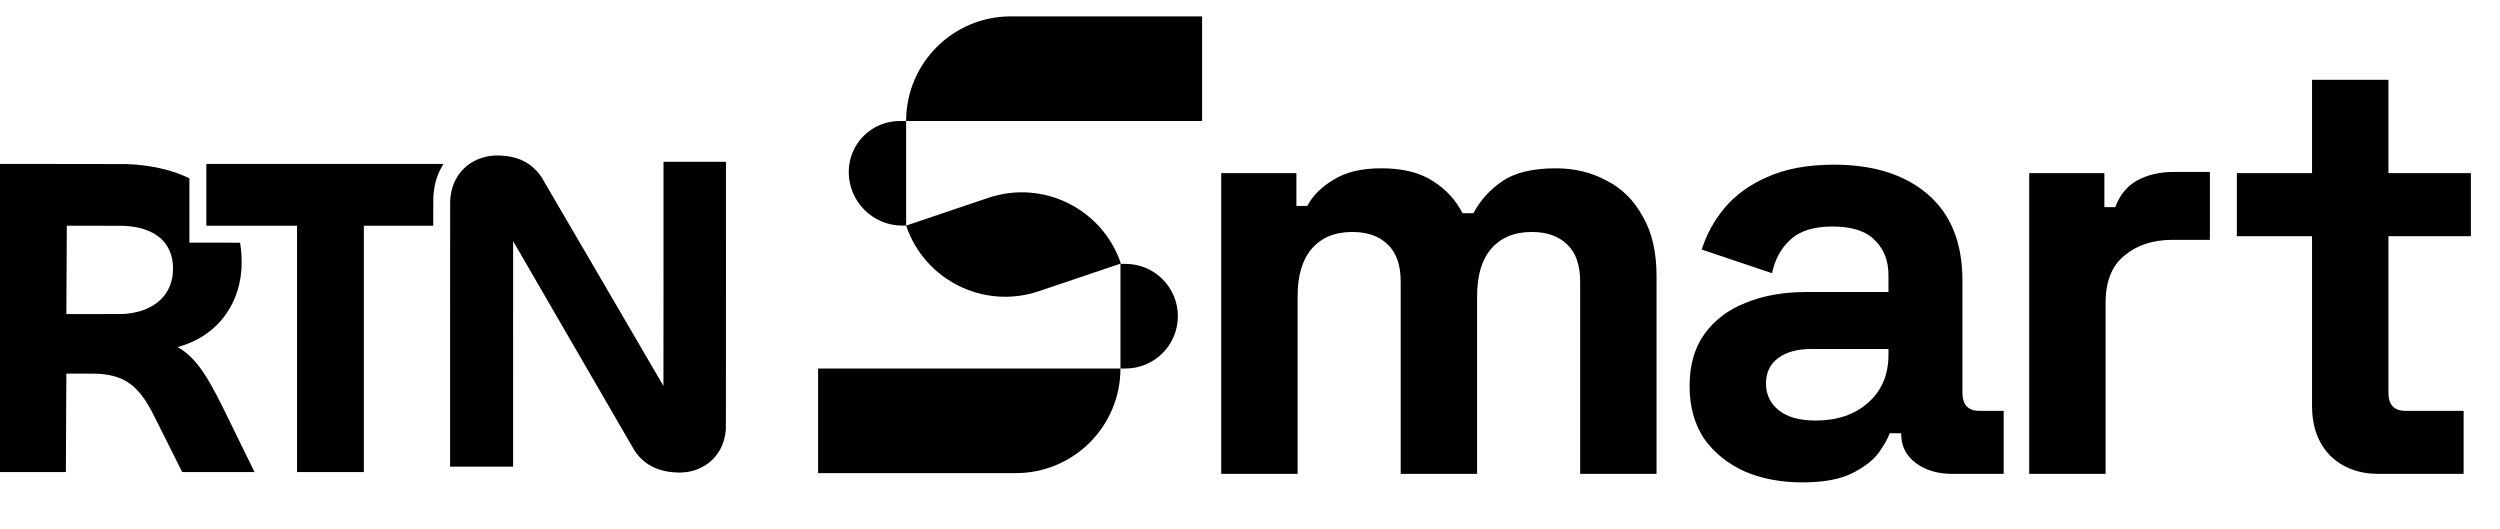 <svg width="1261" height="267" viewBox="0 0 1261 267" fill="none" xmlns="http://www.w3.org/2000/svg">
<path d="M249.679 78.436C243.578 78.718 238.05 81.034 233.974 85.023C229.68 89.227 227.34 94.802 227.065 101.5C227.045 102.043 227.031 124.731 227.031 168.854V235.391H242.921H258.811L258.818 178.516L258.828 121.637L289.129 173.93C305.797 202.693 319.561 226.434 319.716 226.692C322.659 231.563 327.014 235.015 332.488 236.812C335.361 237.754 338.297 238.237 341.801 238.338C344.677 238.421 347.171 238.13 349.662 237.419C357.302 235.233 362.99 229.568 365.159 221.995C365.632 220.346 365.91 218.794 366.108 216.735C366.162 216.169 366.165 212.19 366.175 148.875L366.185 81.621H350.429H334.674V138.164C334.674 172.465 334.66 194.694 334.643 194.674C334.627 194.657 320.892 171.124 304.121 142.375C286.501 112.167 273.454 89.837 273.212 89.469C271.59 86.998 269.753 85.02 267.544 83.364C263.632 80.427 258.731 78.788 252.911 78.473C251.976 78.423 250.393 78.406 249.679 78.436Z" fill="black"/>
<path d="M0 160.402V238.107H16.612H33.227L33.247 234.56C33.261 232.605 33.308 222.211 33.356 211.46C33.403 200.706 33.45 191.128 33.461 190.173L33.481 188.431L40.975 188.448C48.45 188.465 48.846 188.469 50.499 188.591C56.872 189.058 61.86 190.752 65.959 193.849C67.016 194.645 67.663 195.214 68.71 196.261C71.526 199.08 73.911 202.529 76.794 207.964C77.082 208.509 80.599 215.512 84.611 223.528L91.902 238.107H110.136H128.371L128.225 237.792C127.646 236.562 112.867 206.381 112.156 204.972C109.482 199.693 107.904 196.712 106.206 193.74C101.659 185.782 97.651 180.788 93.003 177.295C92.02 176.556 90.719 175.699 89.842 175.211C89.716 175.14 89.618 175.072 89.628 175.062C89.638 175.055 90.031 174.937 90.502 174.801C96.865 172.968 102.53 169.953 107.267 165.877C108.723 164.623 110.323 163.024 111.573 161.571C117.58 154.574 121.076 145.758 121.785 135.804C121.947 133.477 121.947 130.692 121.781 128.215C121.673 126.589 121.463 124.756 121.215 123.268L121.073 122.421L108.31 122.411L95.544 122.404V106.165V89.923L95.351 89.838C95.242 89.787 94.839 89.604 94.453 89.425C87.751 86.328 79.647 84.21 70.93 83.272C68.687 83.031 67.304 82.93 63.95 82.757C63.364 82.726 55.361 82.713 31.587 82.706L0 82.696V160.402ZM62.29 113.9C70.143 114.232 76.317 116.258 80.67 119.931C81.229 120.405 82.232 121.398 82.703 121.947C85.739 125.494 87.277 130.068 87.277 135.55C87.277 138.684 86.748 141.55 85.681 144.227C85.19 145.457 84.34 147.039 83.584 148.127C79.684 153.737 72.888 157.291 64.323 158.199C62.28 158.413 63.493 158.399 47.782 158.409L33.474 158.42V158.142C33.468 156.909 33.684 114.483 33.698 114.212L33.718 113.866H47.596C56.388 113.866 61.775 113.88 62.29 113.9Z" fill="black"/>
<path d="M104.082 98.281V113.866H126.952H149.821V175.987V238.107H166.677H183.533V175.987V113.866H201.029H218.528L218.542 106.69C218.555 99.298 218.559 99.247 218.701 97.637C219.101 93.233 220.249 89.147 222.146 85.4C222.584 84.532 223.204 83.445 223.641 82.77L223.688 82.696H163.885H104.082V98.281Z" fill="black"/>
<path d="M615.982 239.031V87.342H653.904V103.857H659.409C662.06 98.76 666.443 94.376 672.56 90.706C678.676 86.832 686.729 84.895 696.72 84.895C707.526 84.895 716.191 87.036 722.715 91.318C729.239 95.395 734.234 100.798 737.7 107.527H743.205C746.671 101.002 751.564 95.599 757.885 91.318C764.205 87.036 773.176 84.895 784.797 84.895C794.176 84.895 802.637 86.934 810.181 91.012C817.928 94.886 824.045 100.9 828.53 109.056C833.22 117.007 835.564 127.099 835.564 139.332V239.031H797.03V142.085C797.03 133.726 794.889 127.507 790.608 123.429C786.326 119.148 780.312 117.007 772.564 117.007C763.797 117.007 756.967 119.862 752.074 125.57C747.385 131.075 745.04 139.027 745.04 149.425V239.031H706.506V142.085C706.506 133.726 704.365 127.507 700.084 123.429C695.802 119.148 689.788 117.007 682.04 117.007C673.273 117.007 666.443 119.862 661.55 125.57C656.861 131.075 654.516 139.027 654.516 149.425V239.031H615.982ZM909.113 243.313C898.307 243.313 888.622 241.478 880.059 237.808C871.496 233.934 864.666 228.429 859.569 221.293C854.676 213.954 852.229 205.085 852.229 194.687C852.229 184.289 854.676 175.624 859.569 168.692C864.666 161.556 871.598 156.255 880.365 152.789C889.336 149.119 899.53 147.284 910.948 147.284H952.54V138.721C952.54 131.585 950.297 125.774 945.812 121.289C941.326 116.599 934.19 114.255 924.404 114.255C914.821 114.255 907.685 116.497 902.996 120.983C898.307 125.264 895.249 130.871 893.821 137.803L858.346 125.876C860.792 118.129 864.666 111.095 869.967 104.774C875.472 98.25 882.71 93.051 891.681 89.177C900.855 85.099 911.967 83.061 925.016 83.061C944.996 83.061 960.797 88.056 972.418 98.046C984.04 108.036 989.85 122.512 989.85 141.473V198.051C989.85 204.167 992.705 207.225 998.413 207.225H1010.65V239.031H984.957C977.414 239.031 971.195 237.196 966.302 233.526C961.409 229.857 958.962 224.963 958.962 218.847V218.541H953.151C952.336 220.988 950.501 224.25 947.647 228.327C944.792 232.201 940.307 235.667 934.19 238.725C928.074 241.784 919.715 243.313 909.113 243.313ZM915.841 212.119C926.647 212.119 935.414 209.162 942.142 203.25C949.074 197.133 952.54 189.08 952.54 179.09V176.031H913.7C906.564 176.031 900.957 177.56 896.88 180.619C892.802 183.677 890.763 187.959 890.763 193.463C890.763 198.968 892.904 203.454 897.185 206.92C901.467 210.386 907.685 212.119 915.841 212.119ZM1023.53 239.031V87.342H1061.45V104.468H1066.96C1069.2 98.352 1072.87 93.866 1077.97 91.012C1083.27 88.158 1089.38 86.731 1096.32 86.731H1114.67V120.983H1095.7C1085.92 120.983 1077.86 123.633 1071.54 128.934C1065.22 134.031 1062.06 141.983 1062.06 152.789V239.031H1023.53ZM1199.83 239.031C1189.84 239.031 1181.69 235.973 1175.37 229.857C1169.25 223.536 1166.19 215.177 1166.19 204.779V119.148H1128.27V87.342H1166.19V40.245H1204.73V87.342H1246.32V119.148H1204.73V198.051C1204.73 204.167 1207.58 207.225 1213.29 207.225H1242.65V239.031H1199.83Z" fill="black"/>
<path d="M457.047 61.035C457.047 31.894 480.671 8.27 509.813 8.27L606.336 8.27V61.035H457.047V61.035Z" fill="black"/>
<path d="M412.648 185.875H565.155V185.875C565.155 215.017 541.531 238.641 512.389 238.641H412.648V185.875Z" fill="black"/>
<path d="M457.047 113.783L498.506 99.789C526.117 90.469 556.056 105.297 565.376 132.909V132.909L523.917 146.903C496.305 156.223 466.367 141.395 457.047 113.783V113.783Z" fill="black"/>
<path d="M565.16 133.105H567.734C582.305 133.105 594.117 144.918 594.117 159.488V159.488C594.117 174.059 582.305 185.871 567.734 185.871H565.16V133.105Z" fill="black"/>
<path d="M428.098 86.72C428.098 72.536 439.596 61.037 453.78 61.037H457.055V113.803H455.181C440.223 113.803 428.098 101.677 428.098 86.72V86.72Z" fill="black"/>
</svg>
